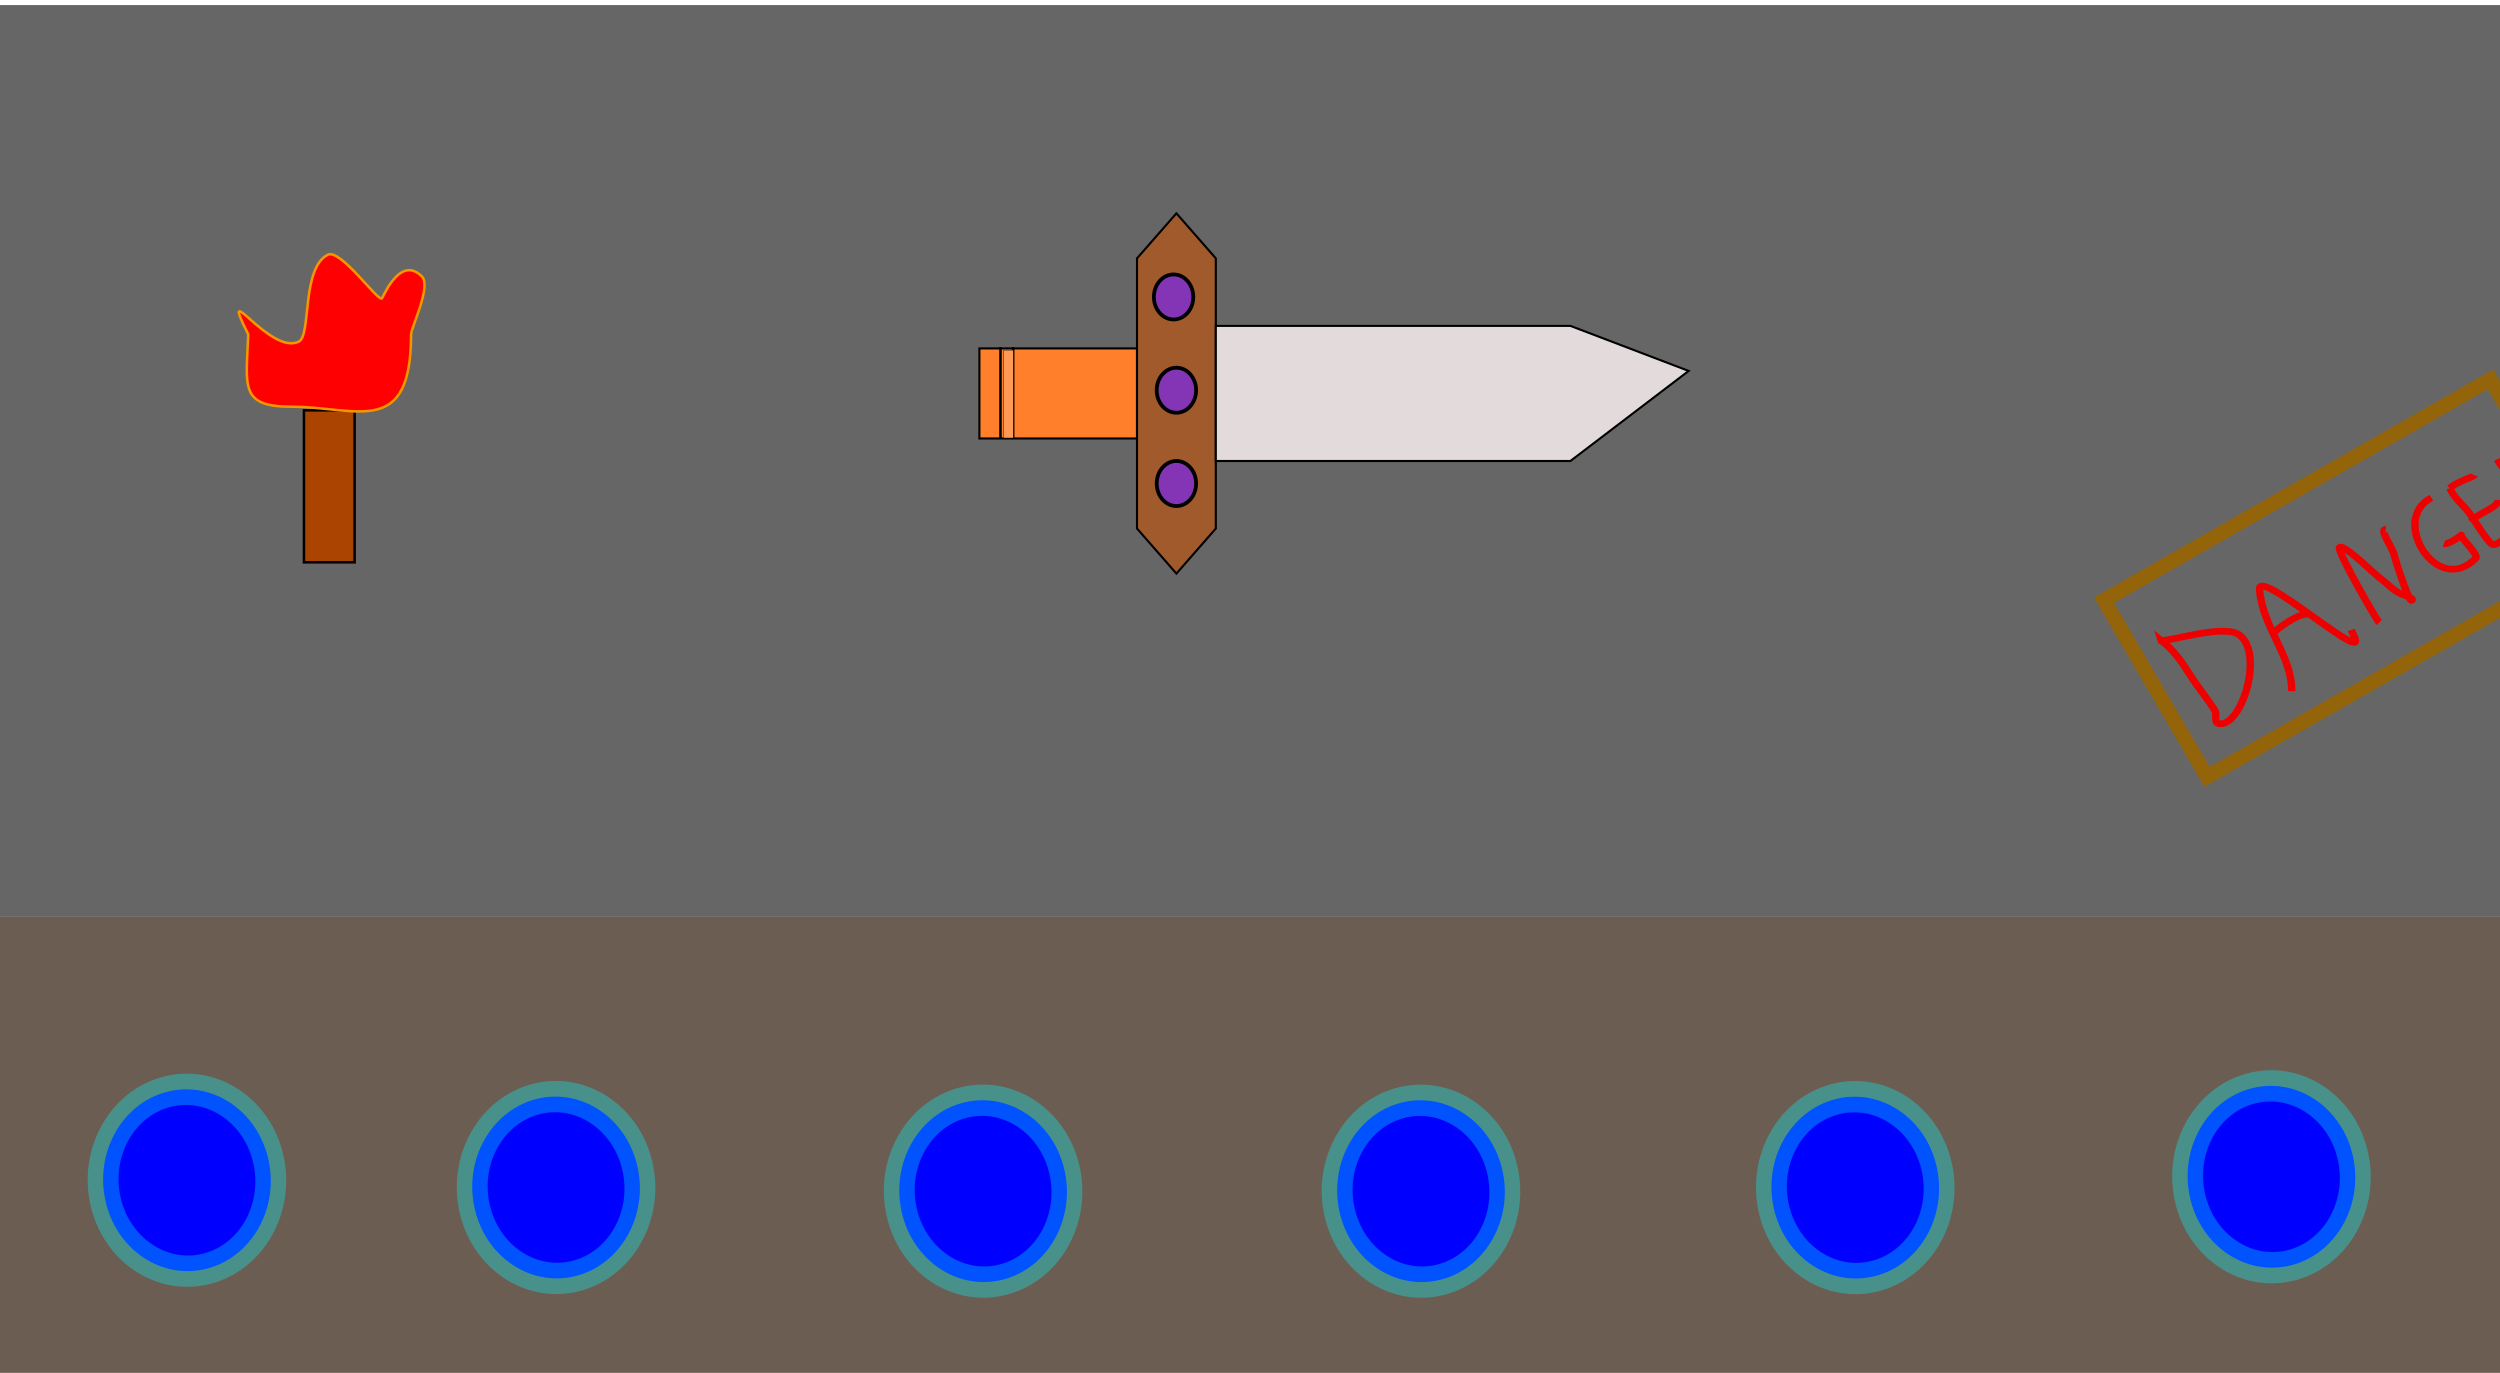 <?xml version="1.0" encoding="UTF-8" standalone="no"?>
<!-- Created with Inkscape (http://www.inkscape.org/) -->

<svg
   xmlns:dc="http://purl.org/dc/elements/1.1/"
   xmlns:cc="http://creativecommons.org/ns#"
   xmlns:rdf="http://www.w3.org/1999/02/22-rdf-syntax-ns#"
   xmlns:svg="http://www.w3.org/2000/svg"
   xmlns="http://www.w3.org/2000/svg"
   xmlns:sodipodi="http://sodipodi.sourceforge.net/DTD/sodipodi-0.dtd"
   xmlns:inkscape="http://www.inkscape.org/namespaces/inkscape"
   width="987"
   height="542"
   viewBox="0 0 261.144 143.404"
   version="1.1"
   id="svg8"
   inkscape:version="0.92.3 (2405546, 2018-03-11)"
   sodipodi:docname="insideTower.svg"
   inkscape:export-filename="C:\Users\kaioe\Desktop\insideTowerD6.png"
   inkscape:export-xdpi="96"
   inkscape:export-ydpi="96">
  <defs
     id="defs2" />
  <sodipodi:namedview
     id="base"
     pagecolor="#ffffff"
     bordercolor="#666666"
     borderopacity="1.0"
     inkscape:pageopacity="0.0"
     inkscape:pageshadow="2"
     inkscape:zoom="0.7"
     inkscape:cx="387.8778"
     inkscape:cy="274.35296"
     inkscape:document-units="mm"
     inkscape:current-layer="layer1"
     showgrid="true"
     units="px"
     inkscape:window-width="1366"
     inkscape:window-height="705"
     inkscape:window-x="-8"
     inkscape:window-y="-8"
     inkscape:window-maximized="1">
    <inkscape:grid
       type="xygrid"
       id="grid838" />
  </sodipodi:namedview>
  <g
     inkscape:label="Camada 1"
     inkscape:groupmode="layer"
     id="layer1"
     transform="translate(0,-153.596)">
    <path
       style="fill:#6c5d53;stroke:none;stroke-width:0.265px;stroke-linecap:butt;stroke-linejoin:miter;stroke-opacity:1"
       d="m 0,249.375 h 264.583 v 52.917 H 0 Z"
       id="path840"
       inkscape:connector-curvature="0" />
    <path
       style="fill:#666666;stroke:none;stroke-width:0.265px;stroke-linecap:butt;stroke-linejoin:miter;stroke-opacity:1"
       d="m 0,154.125 v 95.25 h 264.583 v -95.25 z"
       id="path842"
       inkscape:connector-curvature="0" />
    <ellipse
       style="fill:#0000ff;fill-opacity:1;stroke:#00fbfb;stroke-width:3.243;stroke-miterlimit:4;stroke-dasharray:none;stroke-opacity:0.332"
       id="path1009-7"
       cx="-41.575"
       cy="273.125"
       rx="8.779"
       ry="9.469"
       transform="matrix(0.969,-0.248,0.219,0.976,0,0)" />
    <ellipse
       style="fill:#0000ff;fill-opacity:1;stroke:#00fbfb;stroke-width:3.243;stroke-miterlimit:4;stroke-dasharray:none;stroke-opacity:0.332"
       id="path1009-7-5"
       cx="-4.111"
       cy="283.422"
       rx="8.779"
       ry="9.469"
       transform="matrix(0.969,-0.248,0.219,0.976,0,0)" />
    <ellipse
       style="fill:#0000ff;fill-opacity:1;stroke:#00fbfb;stroke-width:3.243;stroke-miterlimit:4;stroke-dasharray:none;stroke-opacity:0.332"
       id="path1009-7-6"
       cx="39.339"
       cy="294.854"
       rx="8.779"
       ry="9.469"
       transform="matrix(0.969,-0.248,0.219,0.976,0,0)" />
    <ellipse
       style="fill:#0000ff;fill-opacity:1;stroke:#00fbfb;stroke-width:3.243;stroke-miterlimit:4;stroke-dasharray:none;stroke-opacity:0.332"
       id="path1009-7-0"
       cx="83.979"
       cy="306.2"
       rx="8.779"
       ry="9.469"
       transform="matrix(0.969,-0.248,0.219,0.976,0,0)" />
    <ellipse
       style="fill:#0000ff;fill-opacity:1;stroke:#00fbfb;stroke-width:3.243;stroke-miterlimit:4;stroke-dasharray:none;stroke-opacity:0.332"
       id="path1009-7-8"
       cx="128.333"
       cy="317.087"
       rx="8.779"
       ry="9.469"
       transform="matrix(0.969,-0.248,0.219,0.976,0,0)" />
    <ellipse
       style="fill:#0000ff;fill-opacity:1;stroke:#00fbfb;stroke-width:3.243;stroke-miterlimit:4;stroke-dasharray:none;stroke-opacity:0.332"
       id="path1009-7-7"
       cx="171.008"
       cy="326.772"
       rx="8.779"
       ry="9.469"
       transform="matrix(0.969,-0.248,0.219,0.976,0,0)" />
    <path
       style="fill:#aa4400;stroke:#000000;stroke-width:0.265px;stroke-linecap:butt;stroke-linejoin:miter;stroke-opacity:1;fill-opacity:1"
       d="m 31.75,196.458 v 15.875 h 5.292 v -15.875 z"
       id="path1555"
       inkscape:connector-curvature="0" />
    <path
       style="fill:#ff0002;stroke:#f69700;stroke-width:0.265px;stroke-linecap:butt;stroke-linejoin:miter;stroke-opacity:1;fill-opacity:1"
       d="m 25.929,188.521 c -0.199,5.444 -0.955,7.56 4.536,7.56 6.797,0 12.473,3.366 12.473,-7.56 0,-0.703 2.152,-5.029 1.134,-6.048 -2.089,-2.089 -3.735,1.422 -4.158,2.268 -0.294,0.587 -4.327,-5.207 -5.67,-4.536 -2.762,1.381 -1.721,8.42 -3.024,9.071 -3.022,1.511 -8.523,-7.218 -5.292,-0.756 z"
       id="path1559"
       inkscape:connector-curvature="0" />
    <path
       style="fill:#ff7f2a;fill-opacity:1;stroke:#000000;stroke-width:0.22px;stroke-linecap:butt;stroke-linejoin:miter;stroke-opacity:1"
       d="m 102.306,189.991 v 9.407 h 16.463 v -9.407 z"
       id="path1561"
       inkscape:connector-curvature="0" />
    <path
       style="fill:#a05a2c;stroke:#000000;stroke-width:0.22px;stroke-linecap:butt;stroke-linejoin:miter;stroke-opacity:1"
       d="m 118.769,180.583 v 28.222 l 4.116,4.704 4.116,-4.704 v -28.222 l -4.116,-4.704 z"
       id="path1563"
       inkscape:connector-curvature="0" />
    <path
       style="fill:#e3dbdb;fill-opacity:1;stroke:#000000;stroke-width:0.22px;stroke-linecap:butt;stroke-linejoin:miter;stroke-opacity:1"
       d="m 127,187.639 h 37.042 l 12.347,4.704 -12.347,9.407 H 127 Z"
       id="path1565"
       inkscape:connector-curvature="0" />
    <ellipse
       style="fill:#8435b6;fill-opacity:1;stroke:#000000;stroke-width:0.397;stroke-miterlimit:4;stroke-dasharray:none;stroke-opacity:1"
       id="path1569"
       cx="122.59"
       cy="184.615"
       rx="2.058"
       ry="2.352" />
    <ellipse
       cy="194.358"
       cx="122.884"
       id="circle1573"
       style="fill:#8435b6;fill-opacity:1;stroke:#000000;stroke-width:0.397;stroke-miterlimit:4;stroke-dasharray:none;stroke-opacity:1"
       rx="2.058"
       ry="2.352" />
    <ellipse
       style="fill:#8435b6;fill-opacity:1;stroke:#000000;stroke-width:0.397;stroke-miterlimit:4;stroke-dasharray:none;stroke-opacity:1"
       id="circle1575"
       cx="122.884"
       cy="204.102"
       rx="2.058"
       ry="2.352" />
    <path
       style="fill:none;stroke:#000000;stroke-width:0.265px;stroke-linecap:butt;stroke-linejoin:miter;stroke-opacity:1"
       d="m 104.51,189.844 0,9.525"
       id="path1609"
       inkscape:connector-curvature="0"
       sodipodi:nodetypes="cc" />
    <path
       inkscape:connector-curvature="0"
       id="path1611"
       d="m 105.833,189.844 0,9.525"
       style="fill:#ff9955;stroke:#000000;stroke-width:0.265px;stroke-linecap:butt;stroke-linejoin:miter;stroke-opacity:1"
       sodipodi:nodetypes="cc" />
    <path
       style="fill:#ff9955;fill-opacity:1;stroke:#000000;stroke-width:0.161;stroke-miterlimit:4;stroke-dasharray:none;stroke-opacity:1"
       d="m 395.582,155.332 v -17.321 h 1.92 1.92 v 17.321 17.321 h -1.92 -1.92 z"
       id="path1613"
       inkscape:connector-curvature="0"
       transform="matrix(0.265,0,0,0.265,0,153.596)" />
    <rect
       style="fill:none;fill-opacity:1;stroke:#93640a;stroke-width:1.524;stroke-miterlimit:4;stroke-dasharray:none;stroke-opacity:1"
       id="rect1615"
       width="46.502"
       height="21.357"
       x="80.879"
       y="296.77"
       transform="matrix(0.868,-0.496,0.504,0.864,0,0)" />
    <g
       id="g1662"
       style="fill:none;stroke:#ee0000;stroke-width:1.1;stroke-miterlimit:4;stroke-dasharray:none;stroke-opacity:1"
       transform="matrix(0.606,-0.32,0.35,0.553,-42.796,201.785)">
      <path
         inkscape:connector-curvature="0"
         id="path1627"
         d="m 317.5,217.57 c 0.822,2.353 0.907,4.462 0.907,6.955 0,2.264 0.302,4.635 0.302,6.955 0,0.734 -1.124,1.598 -0.605,2.117 2.423,2.423 11.534,-6.219 9.979,-10.886 -0.923,-2.769 -9.279,-4.271 -10.583,-5.14 z"
         style="fill:none;stroke:#ee0000;stroke-width:1.1;stroke-linecap:butt;stroke-linejoin:miter;stroke-miterlimit:4;stroke-dasharray:none;stroke-opacity:1" />
      <path
         inkscape:connector-curvature="0"
         id="path1629"
         d="m 330.2,234.504 c 3.007,-5.012 1.402,-11.284 4.233,-16.933 1.619,-2.478 7.192,16.946 8.164,14.514 0.228,-0.569 0.202,-1.21 0.302,-1.814"
         style="fill:none;stroke:#ee0000;stroke-width:1.1;stroke-linecap:butt;stroke-linejoin:miter;stroke-miterlimit:4;stroke-dasharray:none;stroke-opacity:1" />
      <path
         inkscape:connector-curvature="0"
         id="path1631"
         d="m 332.317,224.979 c 0.998,-0.398 5.574,-1.171 6.35,0"
         style="fill:none;stroke:#ee0000;stroke-width:1.1;stroke-linecap:butt;stroke-linejoin:miter;stroke-miterlimit:4;stroke-dasharray:none;stroke-opacity:1" />
      <path
         inkscape:connector-curvature="0"
         id="path1635"
         d="m 347.133,231.329 c -0.156,-0.468 0.359,-12.951 0.955,-13.548 0.792,-0.792 2.506,6.667 2.673,7.056 0.571,1.332 0.768,3.055 1.604,4.169 0.354,0.472 1.338,1.604 0.748,1.604 -0.489,0 1.258,-7.168 1.497,-7.804 0.34,-0.906 0.1,-4.789 0.99,-4.177"
         style="fill:none;stroke:#ee0000;stroke-width:1.1;stroke-linecap:butt;stroke-linejoin:miter;stroke-miterlimit:4;stroke-dasharray:none;stroke-opacity:1" />
      <path
         inkscape:connector-curvature="0"
         id="path1637"
         d="m 364.067,217.57 c -7.23,-0.133 -7.414,14.604 0.806,11.864 0.712,-0.237 -0.394,-4.383 0,-4.383 0.332,0 -2.402,0.522 -2.923,-0.072"
         style="fill:none;stroke:#ee0000;stroke-width:1.1;stroke-linecap:butt;stroke-linejoin:miter;stroke-miterlimit:4;stroke-dasharray:none;stroke-opacity:1" />
      <path
         inkscape:connector-curvature="0"
         id="path1641"
         d="m 367.242,217.57 c -0.2,1.48 0.152,2.849 0.411,4.273 0.223,1.226 -0.038,6.376 0.535,6.949 0.438,0.438 3.346,-0.117 3.956,-0.321 0.532,-0.177 2.502,0.387 1.449,-0.318"
         style="fill:none;stroke:#ee0000;stroke-width:1.1;stroke-linecap:butt;stroke-linejoin:miter;stroke-miterlimit:4;stroke-dasharray:none;stroke-opacity:1" />
      <path
         inkscape:connector-curvature="0"
         id="path1643"
         d="m 367.242,223.92 c 1.457,-0.794 4.603,0.103 5.292,-1.058"
         style="fill:none;stroke:#ee0000;stroke-width:1.1;stroke-linecap:butt;stroke-linejoin:miter;stroke-miterlimit:4;stroke-dasharray:none;stroke-opacity:1" />
      <path
         inkscape:connector-curvature="0"
         id="path1647"
         d="m 375.708,228.154 c 0.166,0.106 0.316,0.241 0.497,0.318 0.131,0.056 0,-0.285 0,-0.428 0,-0.562 -0.214,-1.537 -0.214,-2.566 0,-1.691 0.223,-3.567 0,-5.238 -0.119,-0.895 -0.279,-1.758 -0.283,-2.669 3.645,-0.088 5.79,2.08 3.063,4.808 -0.762,0.762 -2.836,-0.372 -3.528,0.321 -0.076,0.076 2.539,2.557 2.887,2.673 1.063,0.354 1.766,3.46 2.87,2.782"
         style="fill:none;stroke:#ee0000;stroke-width:1.1;stroke-linecap:butt;stroke-linejoin:miter;stroke-miterlimit:4;stroke-dasharray:none;stroke-opacity:1" />
      <path
         inkscape:connector-curvature="0"
         id="path1651"
         d="m 367.242,217.57 c 1.398,-0.375 3.971,0.188 4.233,0"
         style="fill:none;stroke:#ee0000;stroke-width:1.1;stroke-linecap:butt;stroke-linejoin:miter;stroke-miterlimit:4;stroke-dasharray:none;stroke-opacity:1" />
    </g>
  </g>
</svg>
